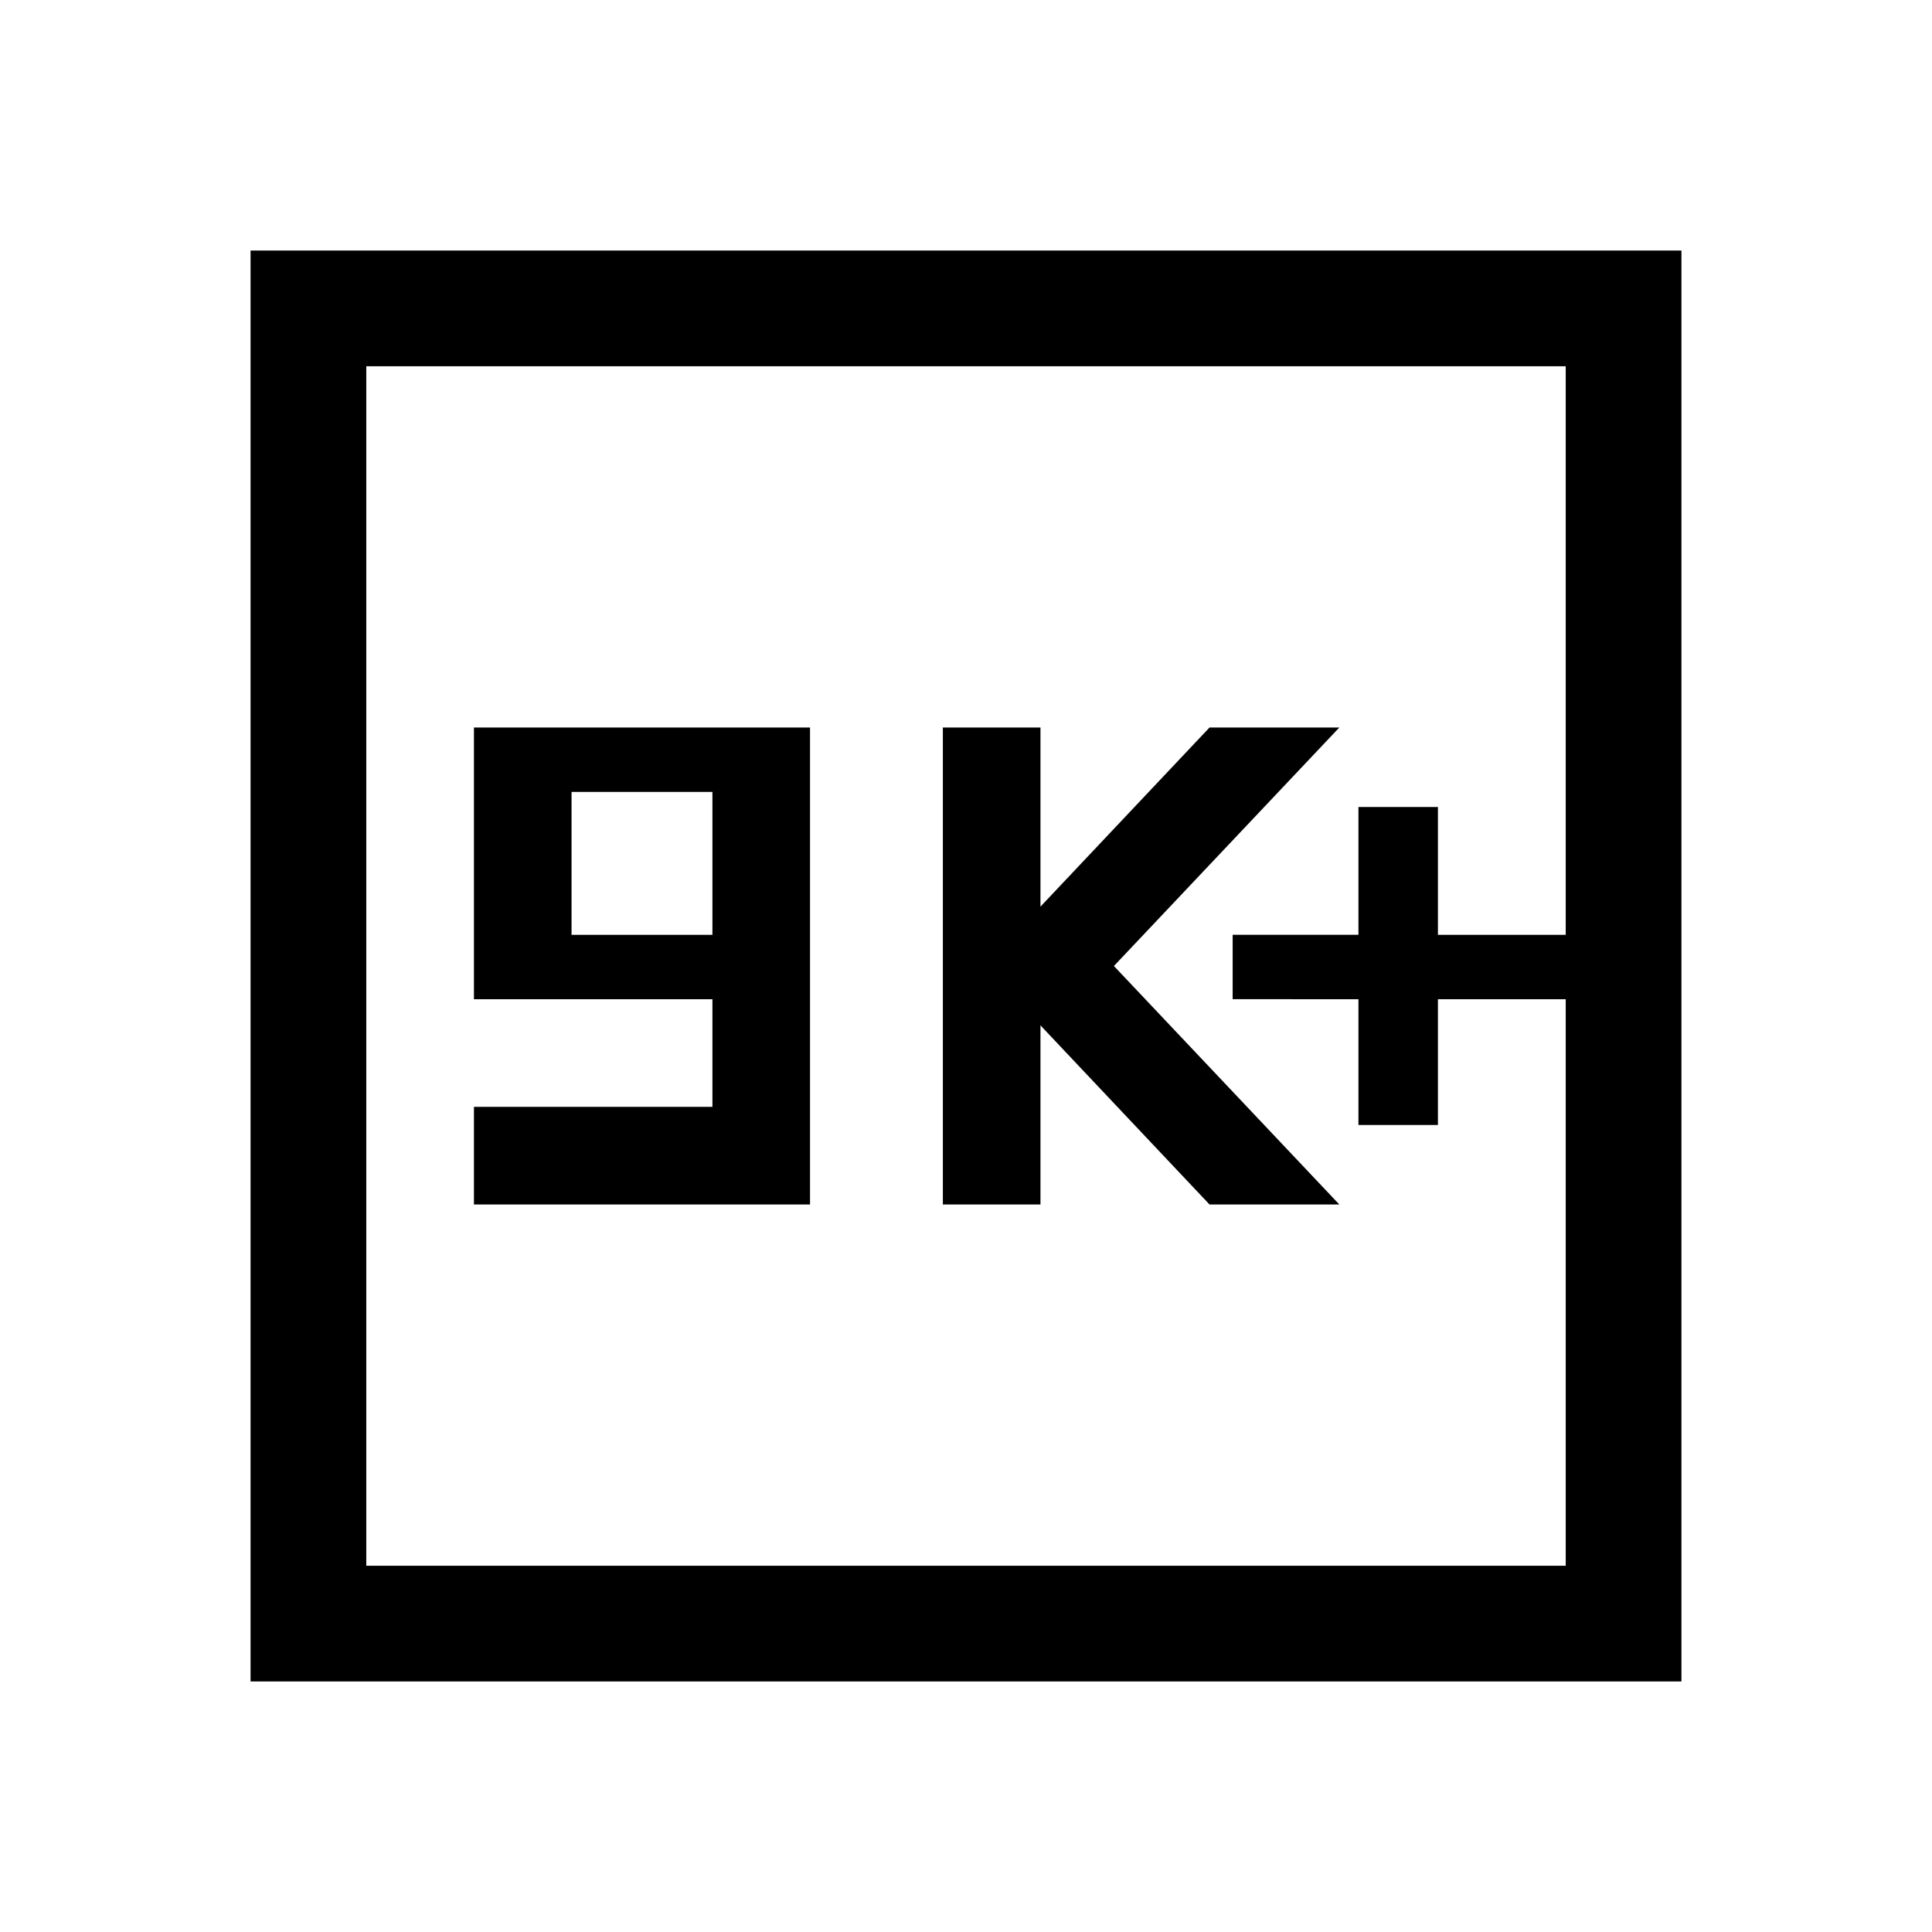 <svg xmlns="http://www.w3.org/2000/svg" height="48" viewBox="0 -960 960 960" width="48"><path d="M235.5-361.5h167v-237h-167v135H354v53.5H235.5v48.5Zm48.5-134v-71h70v71h-70Zm184.5 134H517v-89l84 89h64.5L553.5-480l112-118.5H601l-84 89v-89h-48.5v237ZM675-401h39.5v-62.5H778v-32h-63.5V-559H675v63.5h-62.5v32H675v62.5ZM124.5-124.5v-711h711v711h-711ZM182-182h596v-596H182v596Zm0 0v-596 596Z"/></svg>